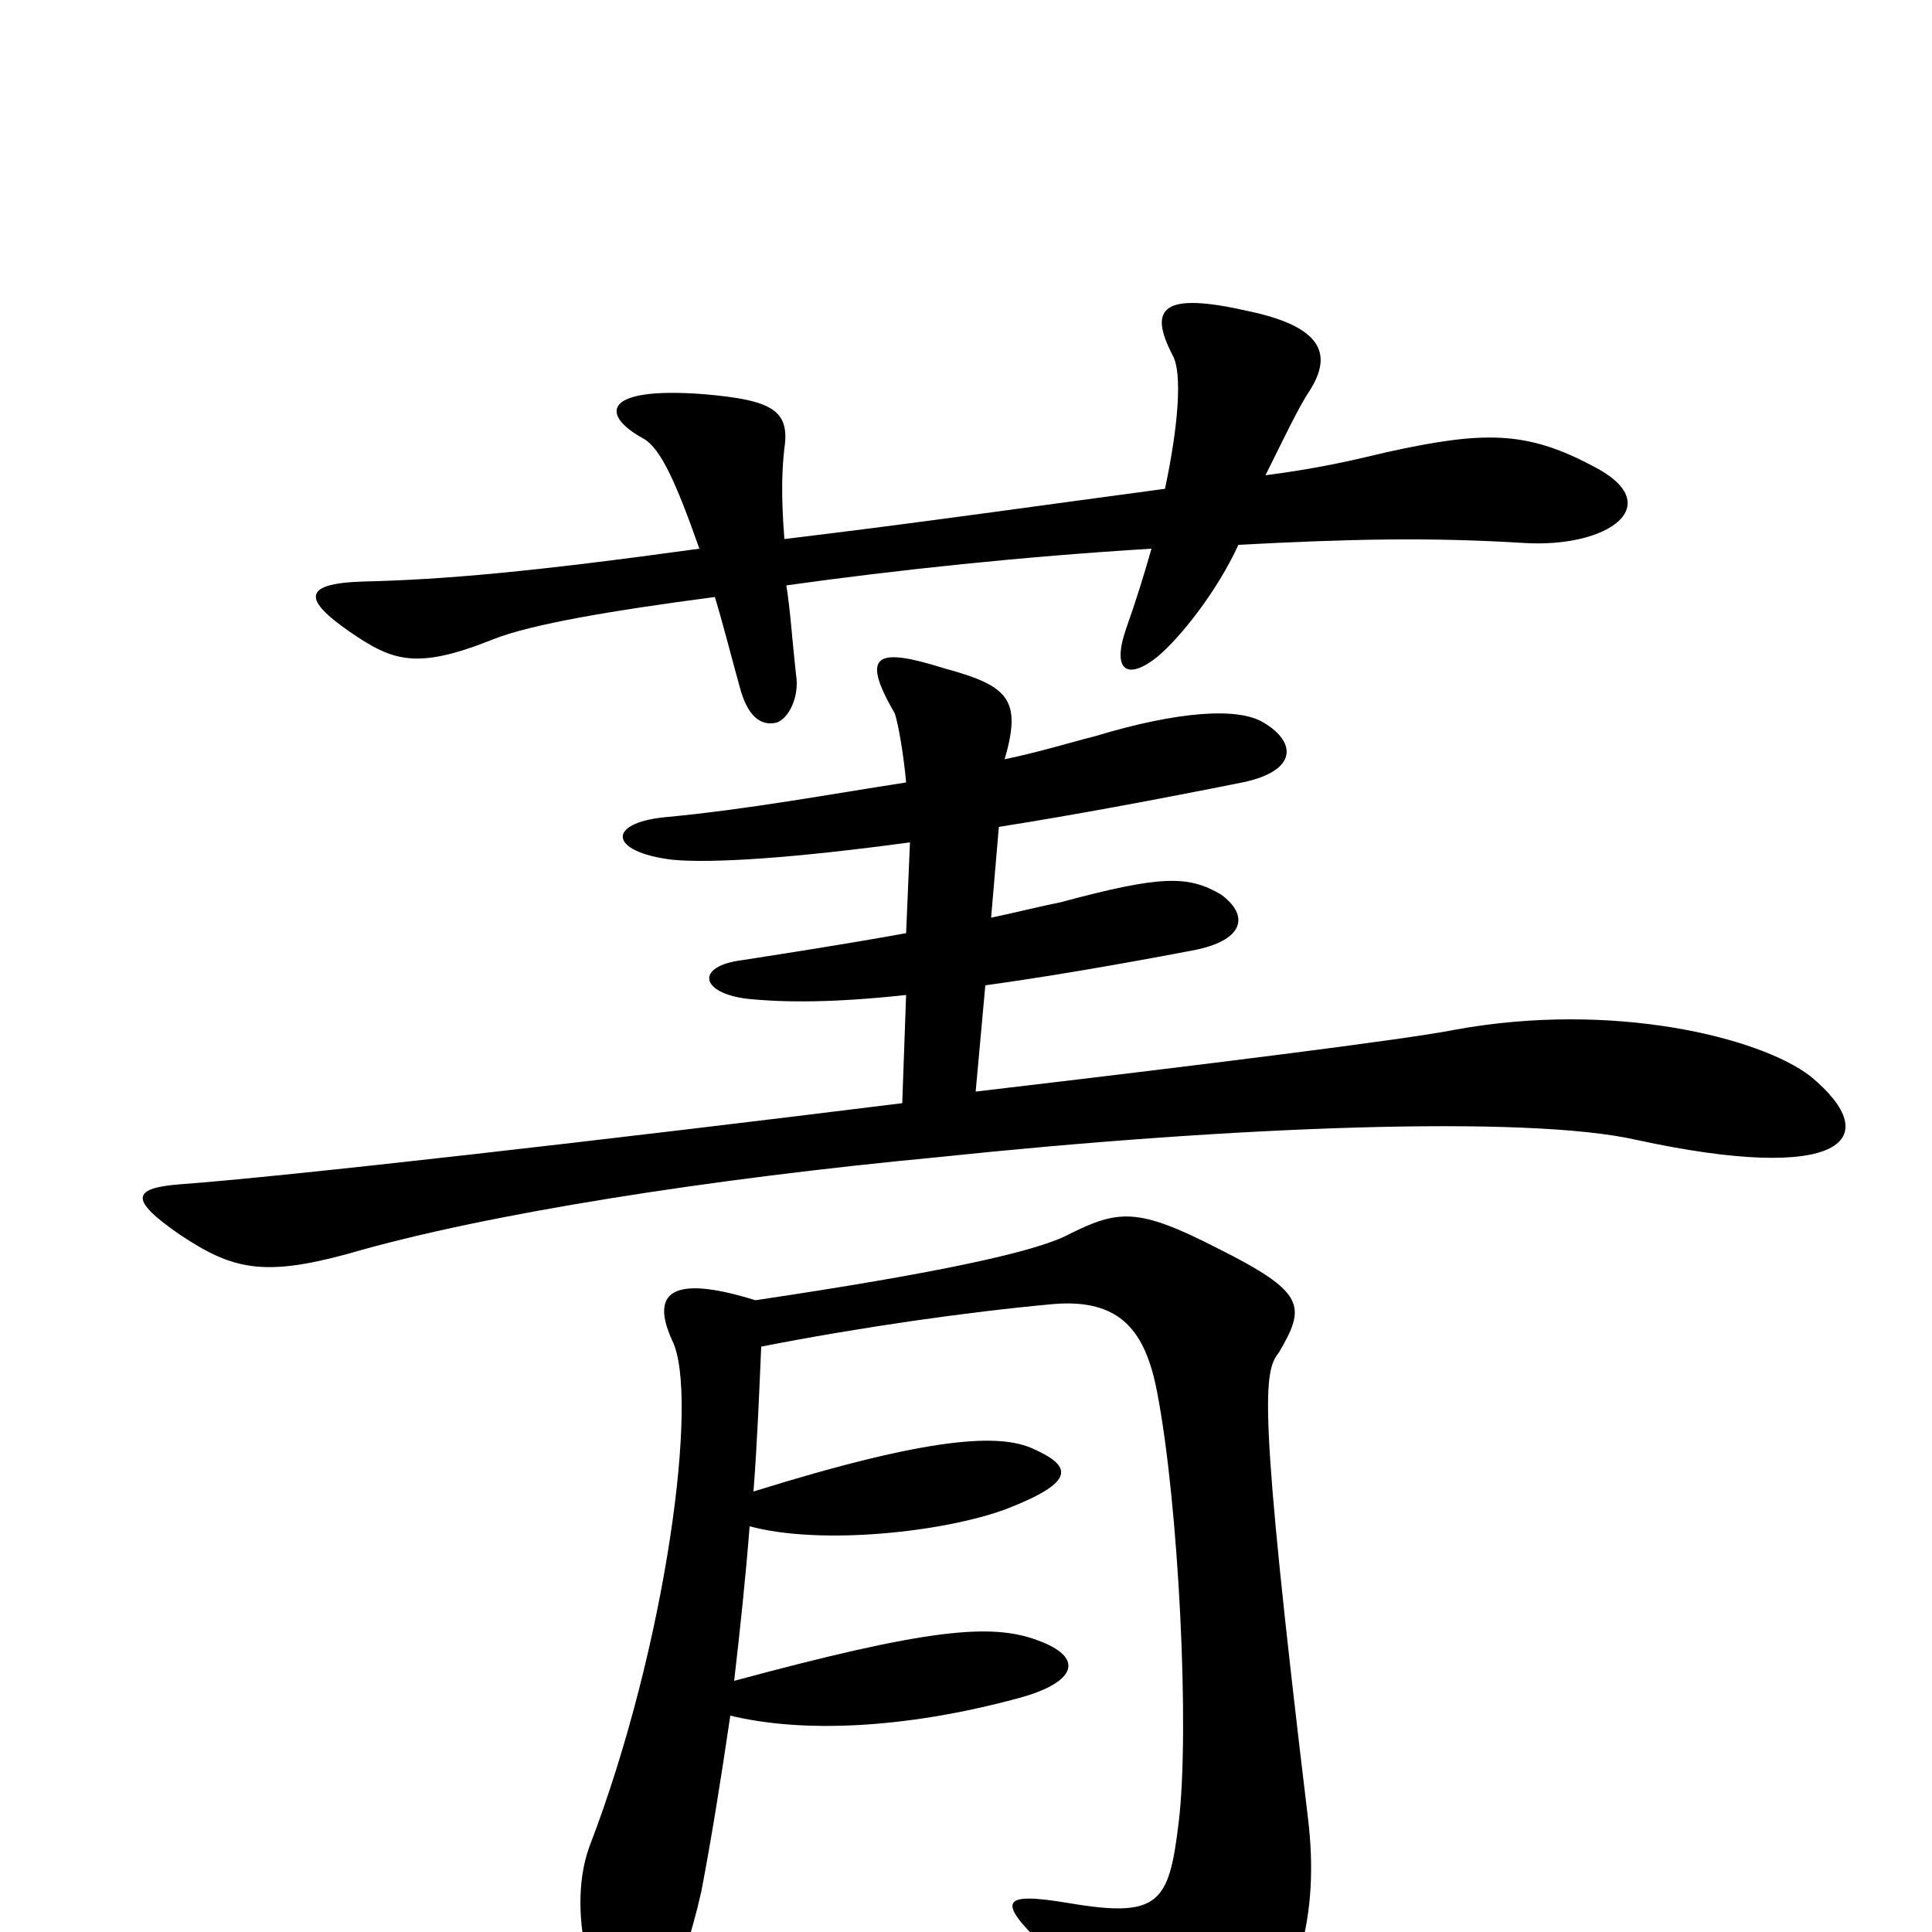 <svg xmlns="http://www.w3.org/2000/svg" viewBox="0 -1000 1000 1000">
	<path fill="#000000" d="M824 -759C790 -777 768 -777 718 -766C705 -763 686 -758 655 -754C665 -774 672 -789 678 -798C690 -817 684 -831 646 -839C602 -849 594 -841 607 -816C612 -807 610 -780 603 -747C543 -739 473 -729 406 -721C404 -746 405 -759 406 -768C409 -788 399 -793 364 -796C311 -800 311 -785 333 -773C342 -768 350 -750 362 -716C275 -704 230 -700 188 -699C155 -698 158 -689 181 -673C203 -658 215 -653 255 -669C275 -677 317 -684 370 -691C374 -678 378 -662 383 -644C387 -629 394 -624 402 -626C408 -628 414 -639 412 -651C410 -669 409 -685 407 -697C464 -705 530 -712 596 -716C592 -702 588 -689 583 -675C575 -652 584 -648 599 -660C611 -670 630 -694 641 -718C698 -721 739 -722 788 -719C833 -716 864 -739 824 -759ZM937 -443C911 -463 835 -482 753 -467C728 -462 624 -449 505 -435L510 -490C539 -494 575 -500 617 -508C644 -513 647 -526 632 -537C615 -547 601 -547 549 -533C539 -531 527 -528 513 -525L517 -572C555 -578 598 -586 643 -595C672 -601 671 -616 654 -626C641 -634 610 -632 567 -619C555 -616 539 -611 520 -607C529 -638 522 -645 489 -654C454 -665 445 -662 463 -631C465 -626 468 -607 469 -595C430 -589 387 -581 344 -577C314 -574 315 -559 348 -555C369 -553 412 -556 471 -564L469 -517C436 -511 403 -506 384 -503C360 -500 362 -486 387 -483C407 -481 432 -481 469 -485L467 -429C314 -410 148 -391 93 -387C68 -385 67 -379 93 -361C120 -343 136 -339 180 -351C252 -372 369 -390 485 -401C637 -417 790 -423 847 -410C953 -387 977 -410 937 -443ZM677 -59C651 -275 654 -290 662 -300C676 -324 676 -331 630 -354C589 -375 579 -374 553 -361C536 -352 485 -341 391 -327C346 -341 337 -330 348 -306C362 -278 345 -148 305 -44C292 -8 309 46 327 46C338 46 352 28 363 -21C368 -47 373 -78 378 -112C415 -103 468 -105 527 -121C557 -129 562 -142 537 -151C513 -160 480 -157 380 -130C383 -156 386 -184 388 -210C425 -200 489 -207 521 -219C557 -233 555 -241 535 -250C518 -258 483 -257 390 -228C392 -254 393 -280 394 -303C445 -313 501 -321 545 -325C580 -328 593 -311 599 -279C610 -222 616 -104 610 -56C605 -15 600 -7 553 -15C517 -21 516 -16 542 9C559 25 585 58 599 82C608 97 621 96 637 76C673 32 683 -9 677 -59Z"/>
</svg>